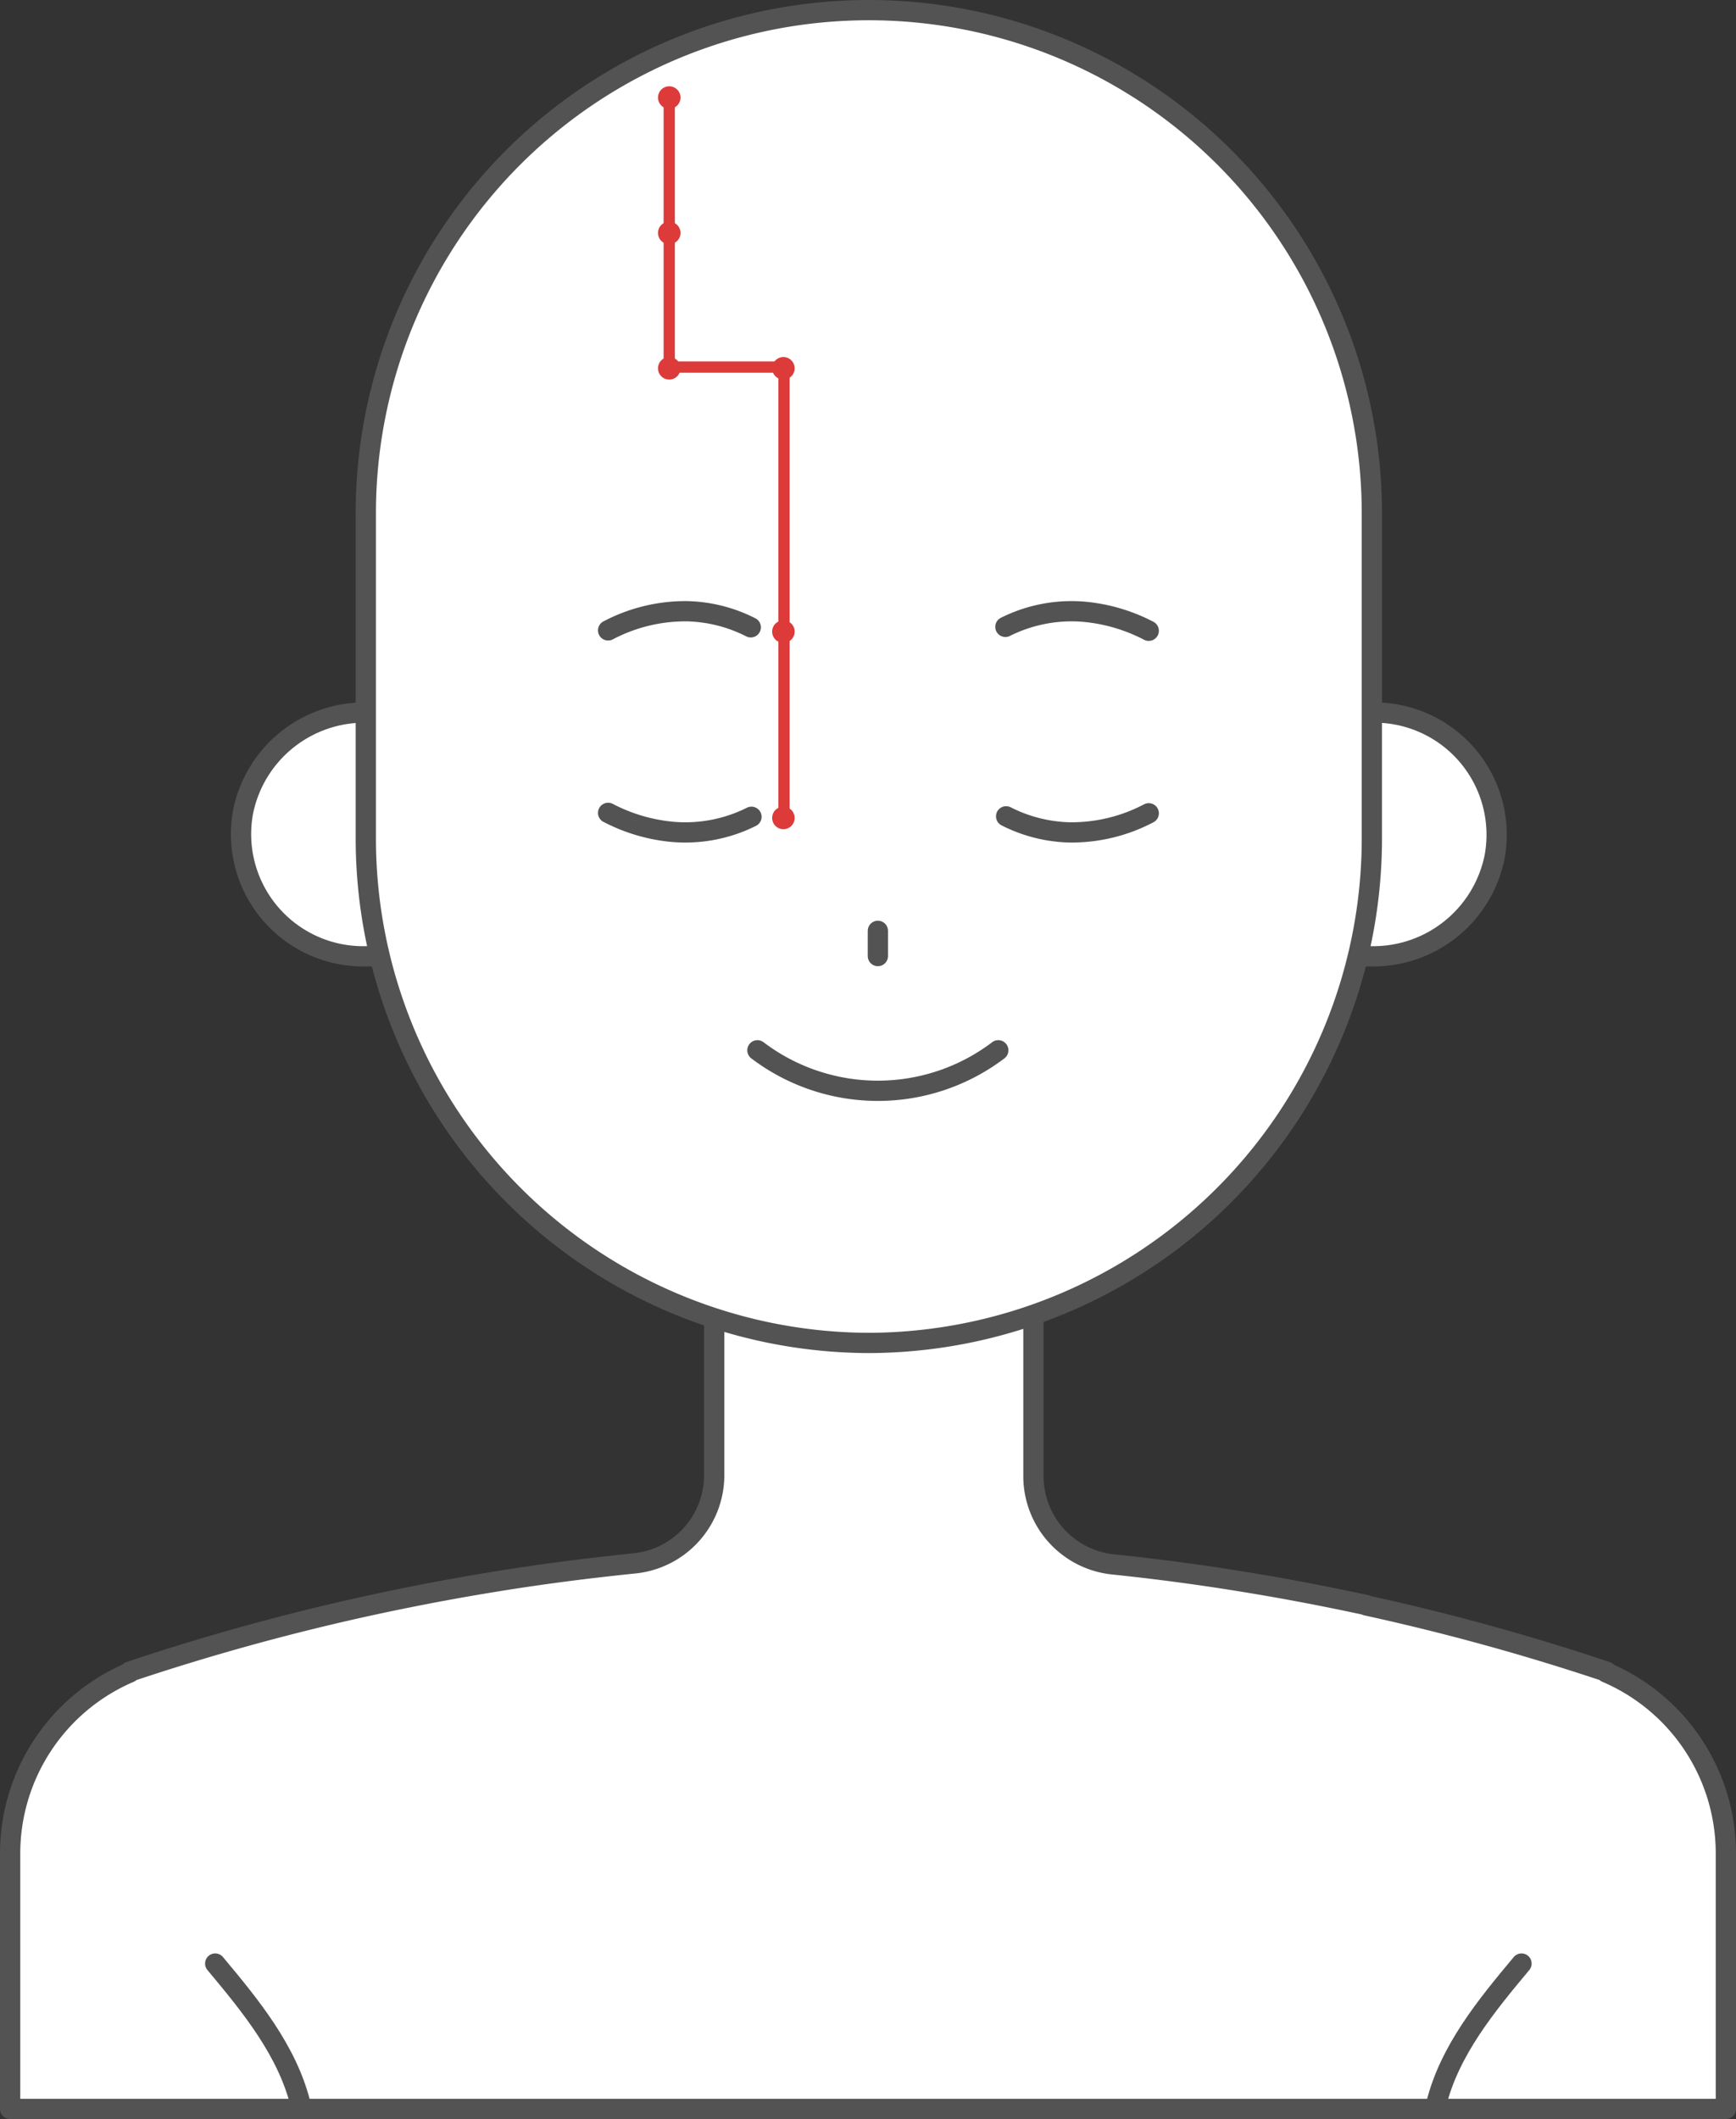 <svg id="Bladder_Meridian_BL-2" data-name="Bladder Meridian, BL-2" xmlns="http://www.w3.org/2000/svg" xmlns:xlink="http://www.w3.org/1999/xlink" width="231.367" height="282.368" viewBox="0 0 231.367 282.368">
  <rect x="0" y="0" width="231.367" height="282.368" fill="#333333" stroke="none"/>
  <defs>
    <clipPath id="clip-path">
      <rect id="사각형_2247" data-name="사각형 2247" width="231.367" height="282.368" fill="none"/>
    </clipPath>
  </defs>
  <g id="그룹_837" data-name="그룹 837" clip-path="url(#clip-path)">
    <path id="패스_953" data-name="패스 953" d="M230.017,246.9v34.12H1.35V246.9a26.235,26.235,0,0,1,15.931-24.035l-.011-.11a306.661,306.661,0,0,1,32.215-8.868c5.16-1.118,10.606-2.17,16.33-3.1q8.917-1.461,18.7-2.458a11.828,11.828,0,0,0,10.672-11.746V78.522q-4.683-.564-9.256-1.361c13.64-8.968,27.1-18.1,39.988-28.6,6.942,9.51,14.3,18.51,19.75,28.762q-3.935.664-7.937,1.162V196.725a11.819,11.819,0,0,0,10.628,11.735c6.056.631,11.868,1.417,17.414,2.325,5.735.93,11.17,1.982,16.329,3.1v.044a307.584,307.584,0,0,1,32.006,8.824l-.022.11A26.217,26.217,0,0,1,230.017,246.9" fill="#fff"/>
    <path id="패스_954" data-name="패스 954" d="M230.017,246.9v34.12H1.35V246.9a26.235,26.235,0,0,1,15.931-24.035l-.011-.11a306.661,306.661,0,0,1,32.215-8.868c5.16-1.118,10.606-2.17,16.33-3.1q8.917-1.461,18.7-2.458a11.828,11.828,0,0,0,10.672-11.746V78.522q-4.683-.564-9.256-1.361c13.64-8.968,27.1-18.1,39.988-28.6,6.942,9.51,14.3,18.51,19.75,28.762q-3.935.664-7.937,1.162V196.725a11.819,11.819,0,0,0,10.628,11.735c6.056.631,11.868,1.417,17.414,2.325,5.735.93,11.17,1.982,16.329,3.1v.044a307.584,307.584,0,0,1,32.006,8.824l-.022.11A26.217,26.217,0,0,1,230.017,246.9Z" fill="none" stroke="#535353" stroke-linecap="round" stroke-linejoin="round" stroke-width="2.7"/>
    <path id="패스_955" data-name="패스 955" d="M183.227,94.949H48.758a16.5,16.5,0,0,0-16.355,13.2,16.283,16.283,0,0,0,15.959,19.283H182.831a16.5,16.5,0,0,0,16.355-13.2,16.282,16.282,0,0,0-15.959-19.283" fill="#fff"/>
    <path id="패스_956" data-name="패스 956" d="M183.227,94.949H48.758a16.5,16.5,0,0,0-16.355,13.2,16.283,16.283,0,0,0,15.959,19.283H182.831a16.5,16.5,0,0,0,16.355-13.2A16.282,16.282,0,0,0,183.227,94.949Z" fill="none" stroke="#535353" stroke-linecap="round" stroke-linejoin="round" stroke-width="2.7"/>
    <path id="패스_957" data-name="패스 957" d="M115.795,178.949h0a67.238,67.238,0,0,1-67.041-67.041V68.39a67.041,67.041,0,0,1,134.082,0v43.518a67.238,67.238,0,0,1-67.041,67.041" fill="#fff"/>
    <path id="패스_958" data-name="패스 958" d="M115.795,178.949h0a67.238,67.238,0,0,1-67.041-67.041V68.39a67.041,67.041,0,0,1,134.082,0v43.518A67.238,67.238,0,0,1,115.795,178.949Z" fill="none" stroke="#535353" stroke-linecap="round" stroke-linejoin="round" stroke-width="2.7"/>
    <path id="패스_959" data-name="패스 959" d="M191.422,280.347c1.79-7.138,6.638-13.054,11.359-18.7" fill="none" stroke="#535353" stroke-linecap="round" stroke-linejoin="round" stroke-width="2.7"/>
    <path id="패스_960" data-name="패스 960" d="M40.041,280.347c-1.79-7.138-6.638-13.054-11.359-18.7" fill="none" stroke="#535353" stroke-linecap="round" stroke-linejoin="round" stroke-width="2.7"/>
    <line id="선_157" data-name="선 157" y2="3.36" transform="translate(116.999 124.037)" fill="none" stroke="#535353" stroke-linecap="round" stroke-linejoin="round" stroke-width="2.7"/>
    <path id="패스_961" data-name="패스 961" d="M81.048,84A22.113,22.113,0,0,1,91.6,81.449a19.69,19.69,0,0,1,8.458,2.142" fill="none" stroke="#535353" stroke-linecap="round" stroke-linejoin="round" stroke-width="2.7"/>
    <path id="패스_962" data-name="패스 962" d="M133.995,83.53A19.733,19.733,0,0,1,144.258,81.5a23.132,23.132,0,0,1,8.841,2.552" fill="none" stroke="#535353" stroke-linecap="round" stroke-linejoin="round" stroke-width="2.7"/>
    <path id="패스_963" data-name="패스 963" d="M100.946,139.955a26.57,26.57,0,0,0,32.1,0" fill="none" stroke="#535353" stroke-linecap="round" stroke-linejoin="round" stroke-width="2.7"/>
    <path id="패스_964" data-name="패스 964" d="M153.1,108.373a22.113,22.113,0,0,1-10.549,2.547,19.69,19.69,0,0,1-8.458-2.142" fill="none" stroke="#535353" stroke-linecap="round" stroke-linejoin="round" stroke-width="2.7"/>
    <path id="패스_965" data-name="패스 965" d="M100.152,108.839a19.733,19.733,0,0,1-10.263,2.031,23.132,23.132,0,0,1-8.841-2.552" fill="none" stroke="#535353" stroke-linecap="round" stroke-linejoin="round" stroke-width="2.7"/>
    <path id="패스_966" data-name="패스 966" d="M89.192,13V48.914h15.3v60.523" fill="none" stroke="#dd3a3a" stroke-linecap="round" stroke-linejoin="round" stroke-width="1.5"/>
    <path id="패스_967" data-name="패스 967" d="M90.695,13a1.5,1.5,0,1,1-1.5-1.5,1.5,1.5,0,0,1,1.5,1.5" fill="#dd3a3a"/>
    <path id="패스_968" data-name="패스 968" d="M90.695,49.08a1.5,1.5,0,1,1-1.5-1.5,1.5,1.5,0,0,1,1.5,1.5" fill="#dd3a3a"/>
    <path id="패스_969" data-name="패스 969" d="M90.695,31.04a1.5,1.5,0,1,1-1.5-1.5,1.5,1.5,0,0,1,1.5,1.5" fill="#dd3a3a"/>
    <path id="패스_970" data-name="패스 970" d="M105.909,49.08a1.5,1.5,0,1,1-1.5-1.5,1.5,1.5,0,0,1,1.5,1.5" fill="#dd3a3a"/>
    <path id="패스_971" data-name="패스 971" d="M105.909,84.164a1.5,1.5,0,1,1-1.5-1.5,1.5,1.5,0,0,1,1.5,1.5" fill="#dd3a3a"/>
    <path id="패스_972" data-name="패스 972" d="M105.909,108.993a1.5,1.5,0,1,1-1.5-1.5,1.5,1.5,0,0,1,1.5,1.5" fill="#dd3a3a"/>
  </g>
</svg>
